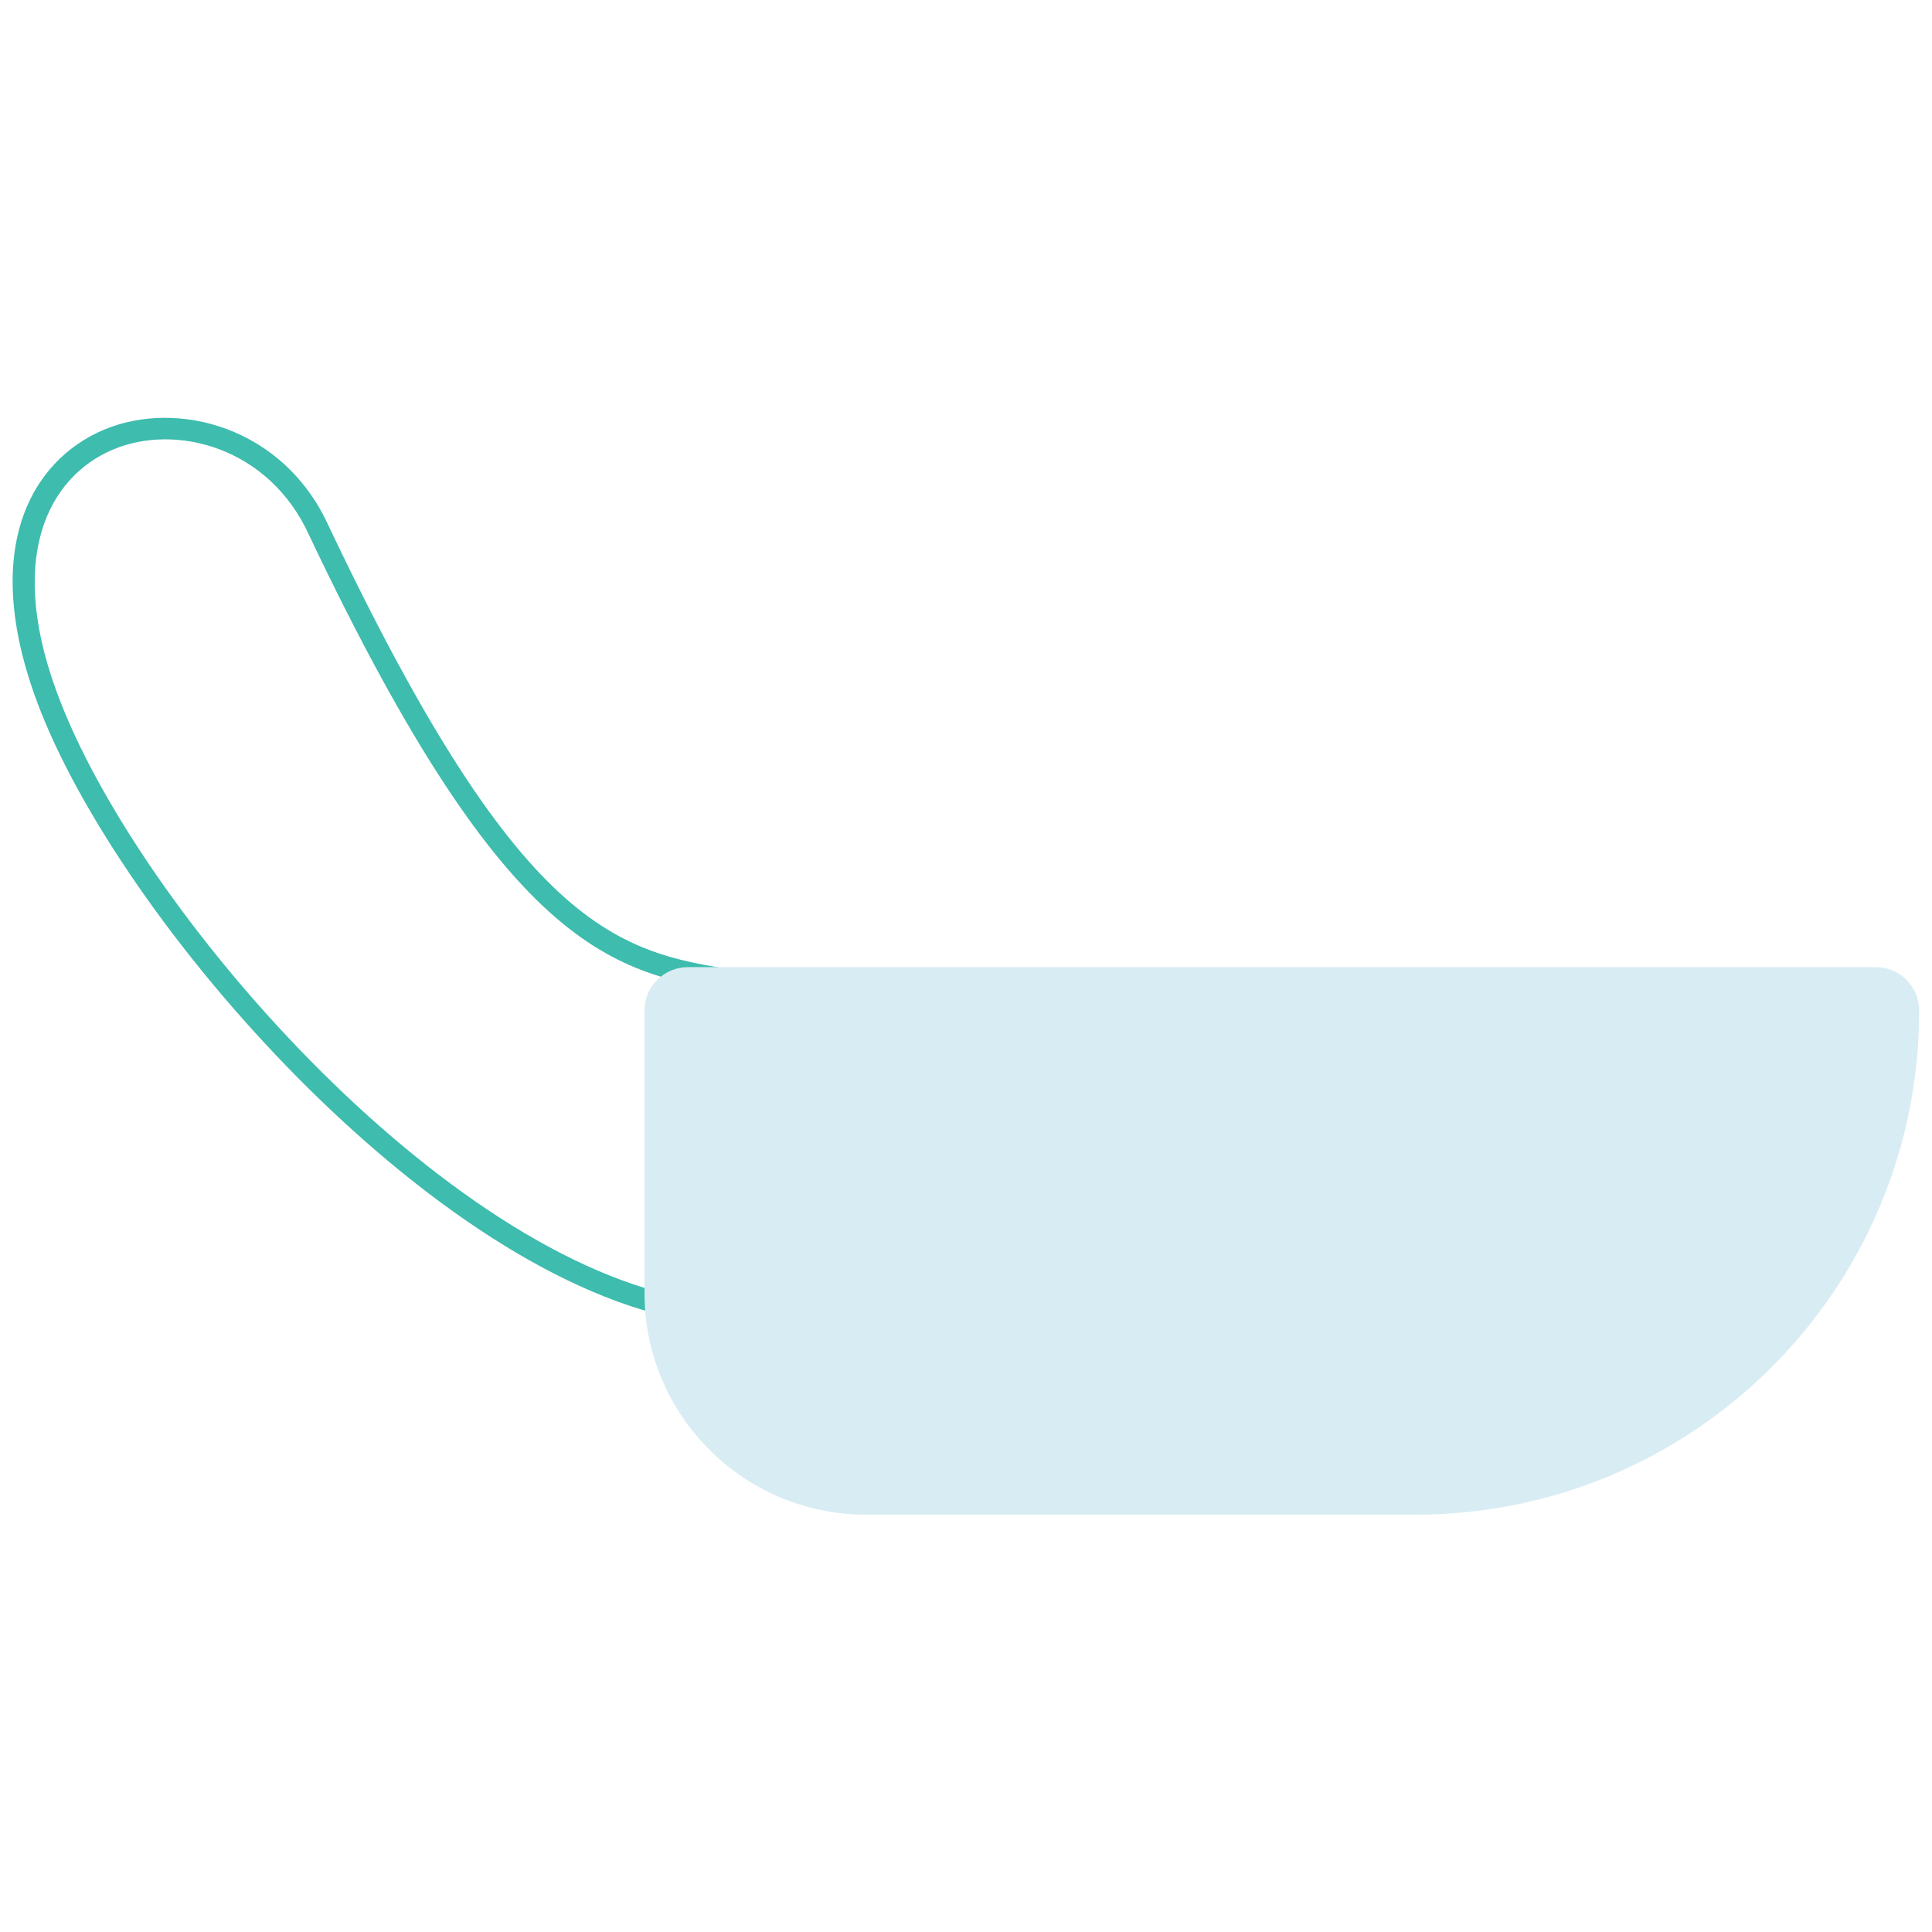 <?xml version="1.0" encoding="utf-8"?>
<!-- Generator: Adobe Illustrator 22.0.0, SVG Export Plug-In . SVG Version: 6.00 Build 0)  -->
<svg version="1.1" id="Layer_1" xmlns="http://www.w3.org/2000/svg" xmlns:xlink="http://www.w3.org/1999/xlink" x="0px" y="0px"
	 viewBox="0 0 512 512" style="enable-background:new 0 0 512 512;" xml:space="preserve">
<style type="text/css">
	.st0{fill:#3EBCAE;}
	.st1{fill:#D8ECF3;}
</style>
<g>
	<g>
		<path class="st0" d="M186.3,350.6C118.5,342.1,34.5,248,10.9,188.8c-17-42.8-2.6-66.8,16.6-74.9c19.4-8.2,47.7-0.8,59.6,25.5
			c52.2,110,77.5,113.5,112.5,118.3l4,0.6l-0.8,5.7l-4-0.6c-35.4-4.9-63.4-8.8-116.9-121.6c-10.5-23.2-35.3-29.8-52.1-22.6
			c-16.7,7.1-29,28.6-13.5,67.5c23,58,104.9,149.9,170.7,158.2L186.3,350.6z"/>
	</g>
	<path class="st1" d="M497.1,256.3H182.3c-6.3,0-11.5,5.1-11.5,11.5v74.9c0,32.4,26.3,58.7,58.7,58.7h145.6
		c73.8,0,133.5-59.8,133.5-133.5C508.6,261.4,503.5,256.3,497.1,256.3z"/>
</g>
</svg>
